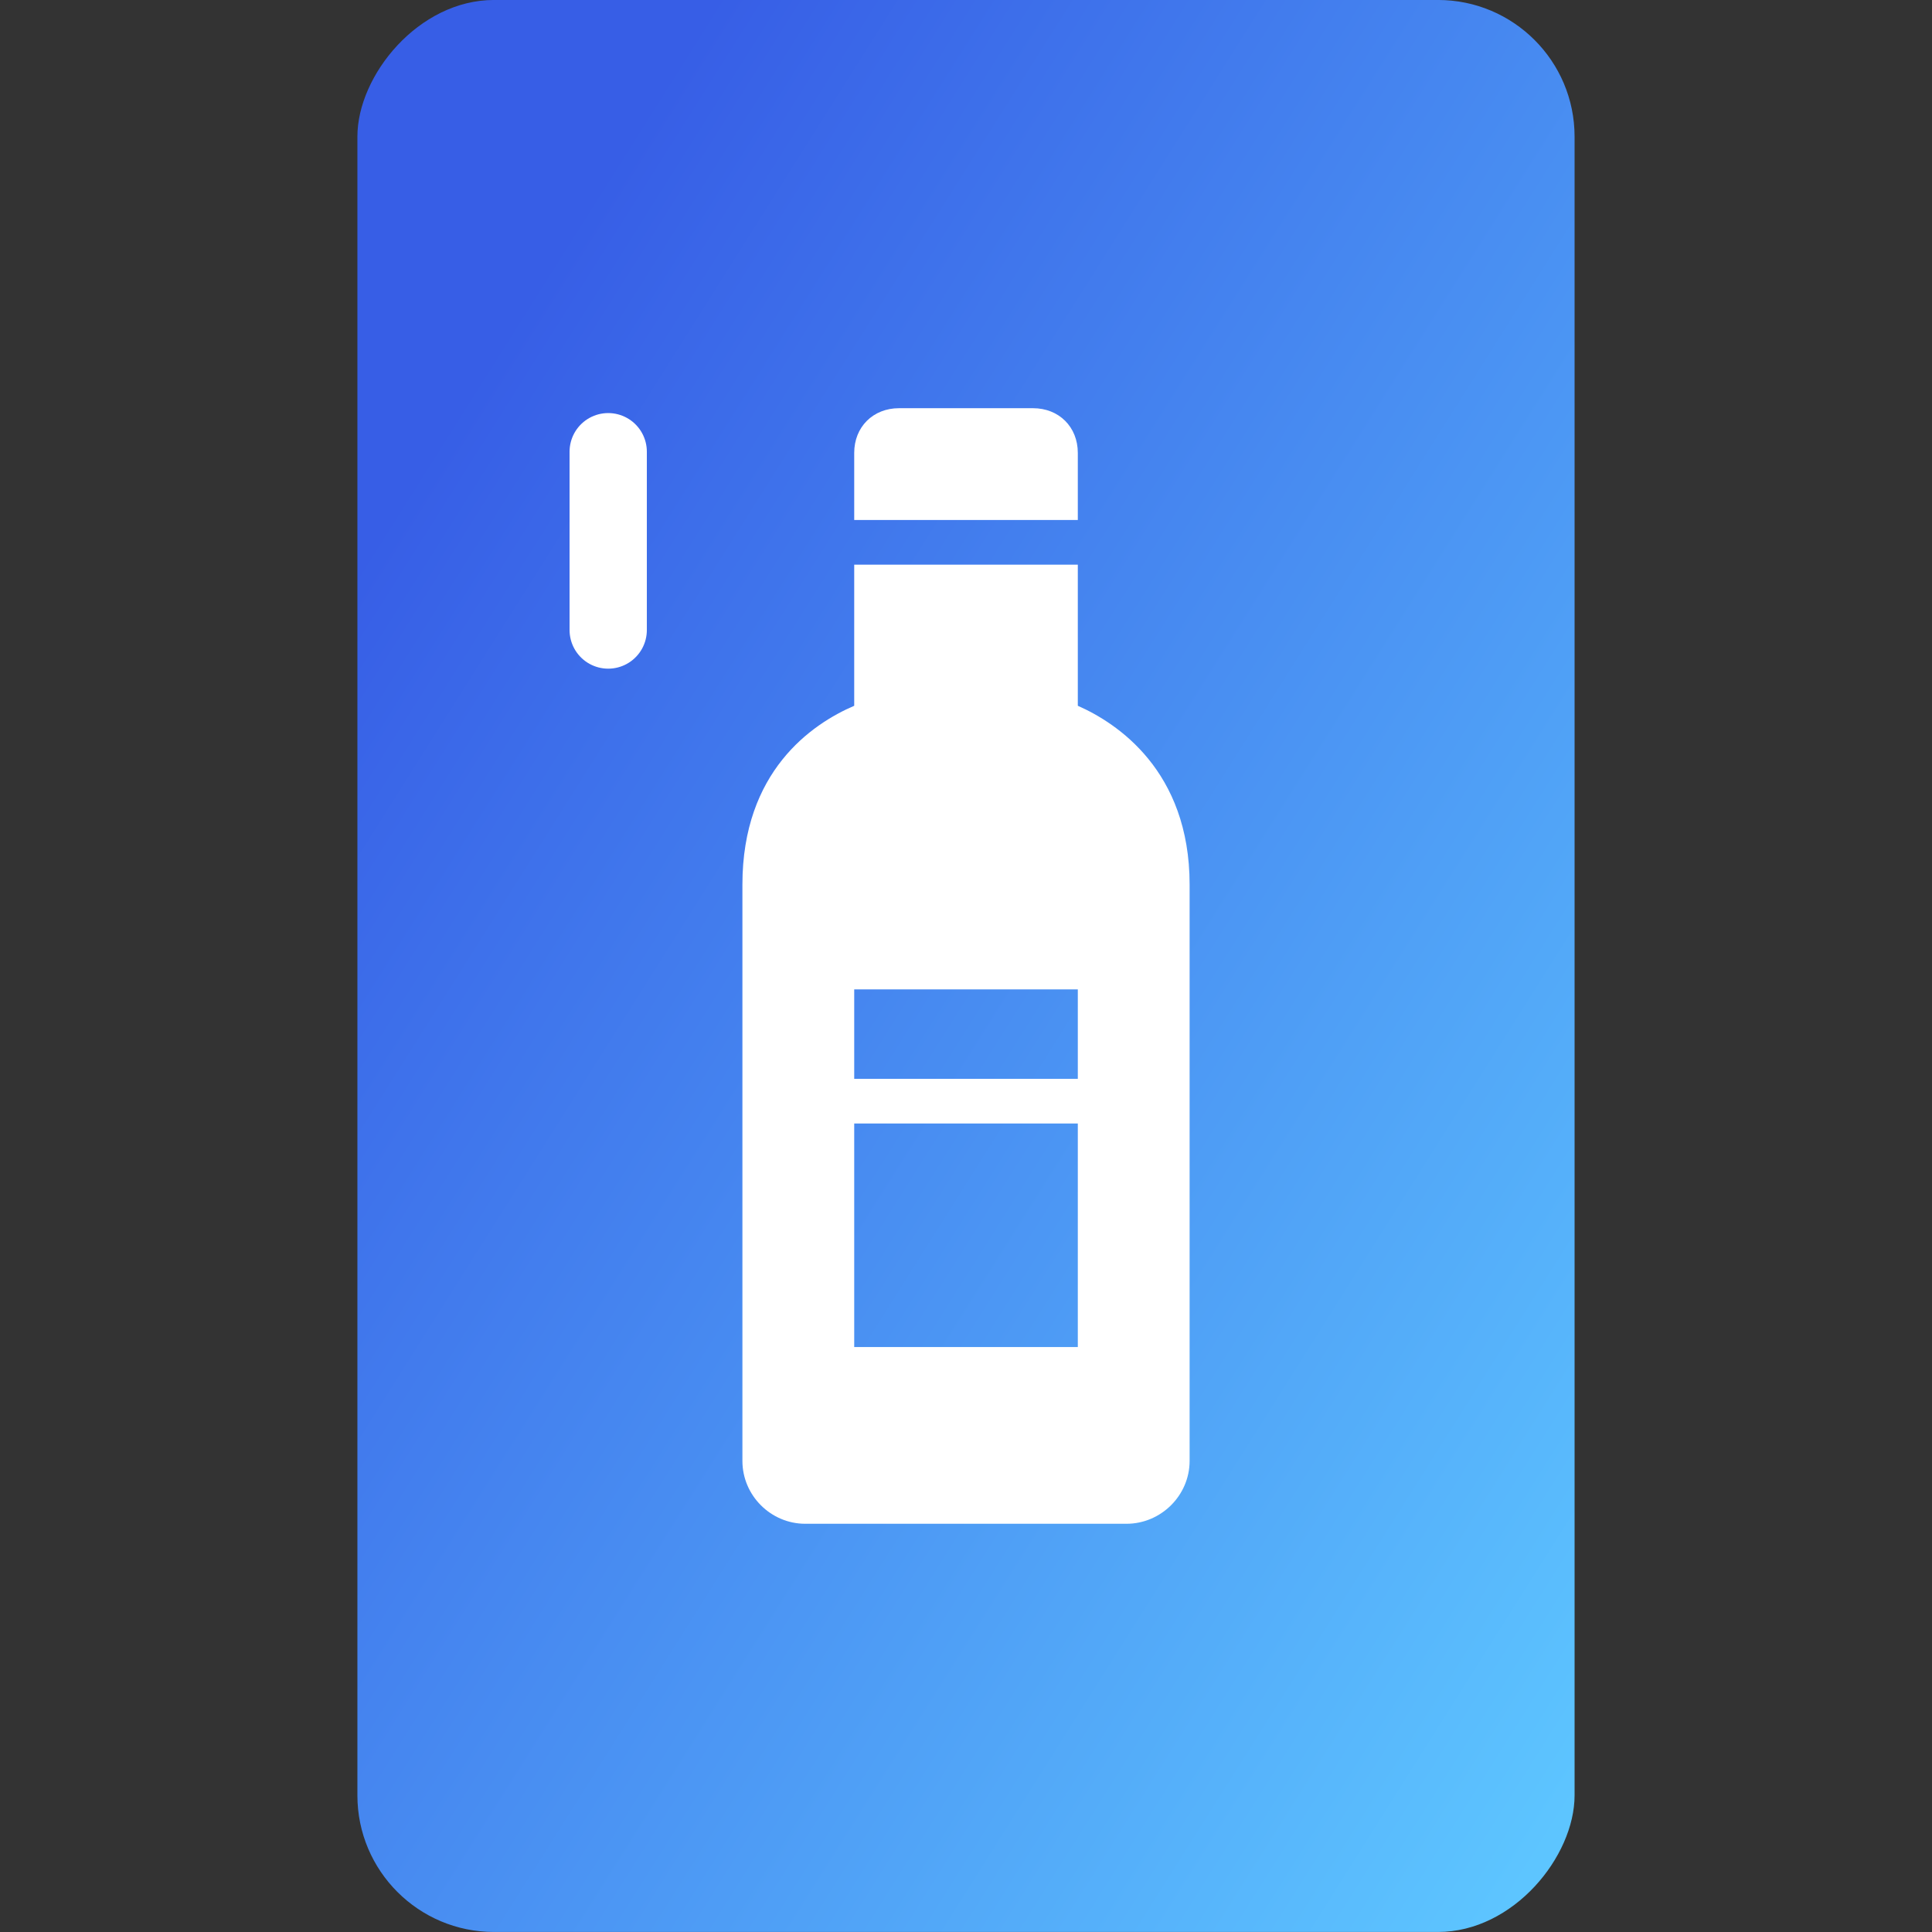 <?xml version="1.0" standalone="no"?>
<!DOCTYPE svg PUBLIC "-//W3C//DTD SVG 1.1//EN" "http://www.w3.org/Graphics/SVG/1.1/DTD/svg11.dtd">
<!--Generator: Xara Designer (www.xara.com), SVG filter version: 6.7.0.0-->
<svg fill="none" fill-rule="evenodd" stroke="black" stroke-width="0.501" stroke-linejoin="bevel" stroke-miterlimit="10" font-family="Times New Roman" font-size="16" style="font-variant-ligatures:none" xmlns:xlink="http://www.w3.org/1999/xlink" xmlns="http://www.w3.org/2000/svg" version="1.1" overflow="visible" width="74.999pt" height="74.999pt" viewBox="1312.48 -237.374 74.999 74.999">
 <rect x="1312.48" y="-237.374" width="74.999" height="74.999" fill="#333333" stroke="none"/>
 <defs>
  <linearGradient id="LinearGradient" gradientUnits="userSpaceOnUse" x1="0" y1="0" x2="72.705" y2="0" gradientTransform="translate(1371.95 164.765) rotate(122.212) skewX(-25.576)">
   <stop offset="0" stop-color="#5dc5ff"/>
   <stop offset="1" stop-color="#375ee6"/>
  </linearGradient>
 </defs>
 <g id="Layer 1" transform="scale(1 -1)">
  <g id="Group">
   <rect x="1312.48" y="162.376" width="74.999" height="74.999" stroke="none" stroke-width="0.596" stroke-linejoin="miter" stroke-linecap="round"/>
   <g id="Group_1">
    <rect x="1326.354" y="162.376" width="47.25" height="74.999" rx="5.303" ry="5.303" stroke="none" stroke-width="0.376" fill-rule="evenodd" fill="url(#LinearGradient)"/>
    <path d="M 1336.09,219.839 L 1336.09,212.917" fill="none" stroke="#ffffff" stroke-width="3" stroke-linejoin="miter" stroke-linecap="round"/>
    <path d="M 1347.38,221.528 C 1346.37,221.528 1345.64,220.799 1345.64,219.793 L 1345.64,217.189 L 1354.32,217.189 L 1354.32,219.793 C 1354.32,220.799 1353.59,221.528 1352.58,221.528 Z M 1345.64,215.454 L 1345.64,209.976 C 1343.99,209.268 1341.3,207.427 1341.3,203.034 L 1341.3,180.662 C 1341.3,179.323 1342.4,178.222 1343.74,178.222 L 1356.21,178.222 C 1357.55,178.222 1358.66,179.323 1358.66,180.662 L 1358.66,203.034 C 1358.66,207.461 1355.83,209.312 1354.32,209.976 L 1354.32,215.454 Z M 1345.64,198.966 L 1354.32,198.966 L 1354.32,195.495 L 1345.64,195.495 Z M 1345.64,193.76 L 1354.32,193.76 L 1354.32,185.083 L 1345.64,185.083 Z" stroke="none" fill="#ffffff" stroke-width="0.868" fill-rule="nonzero" stroke-linejoin="miter" marker-start="none" marker-end="none"/>
   </g>
  </g>
 </g>
</svg>

